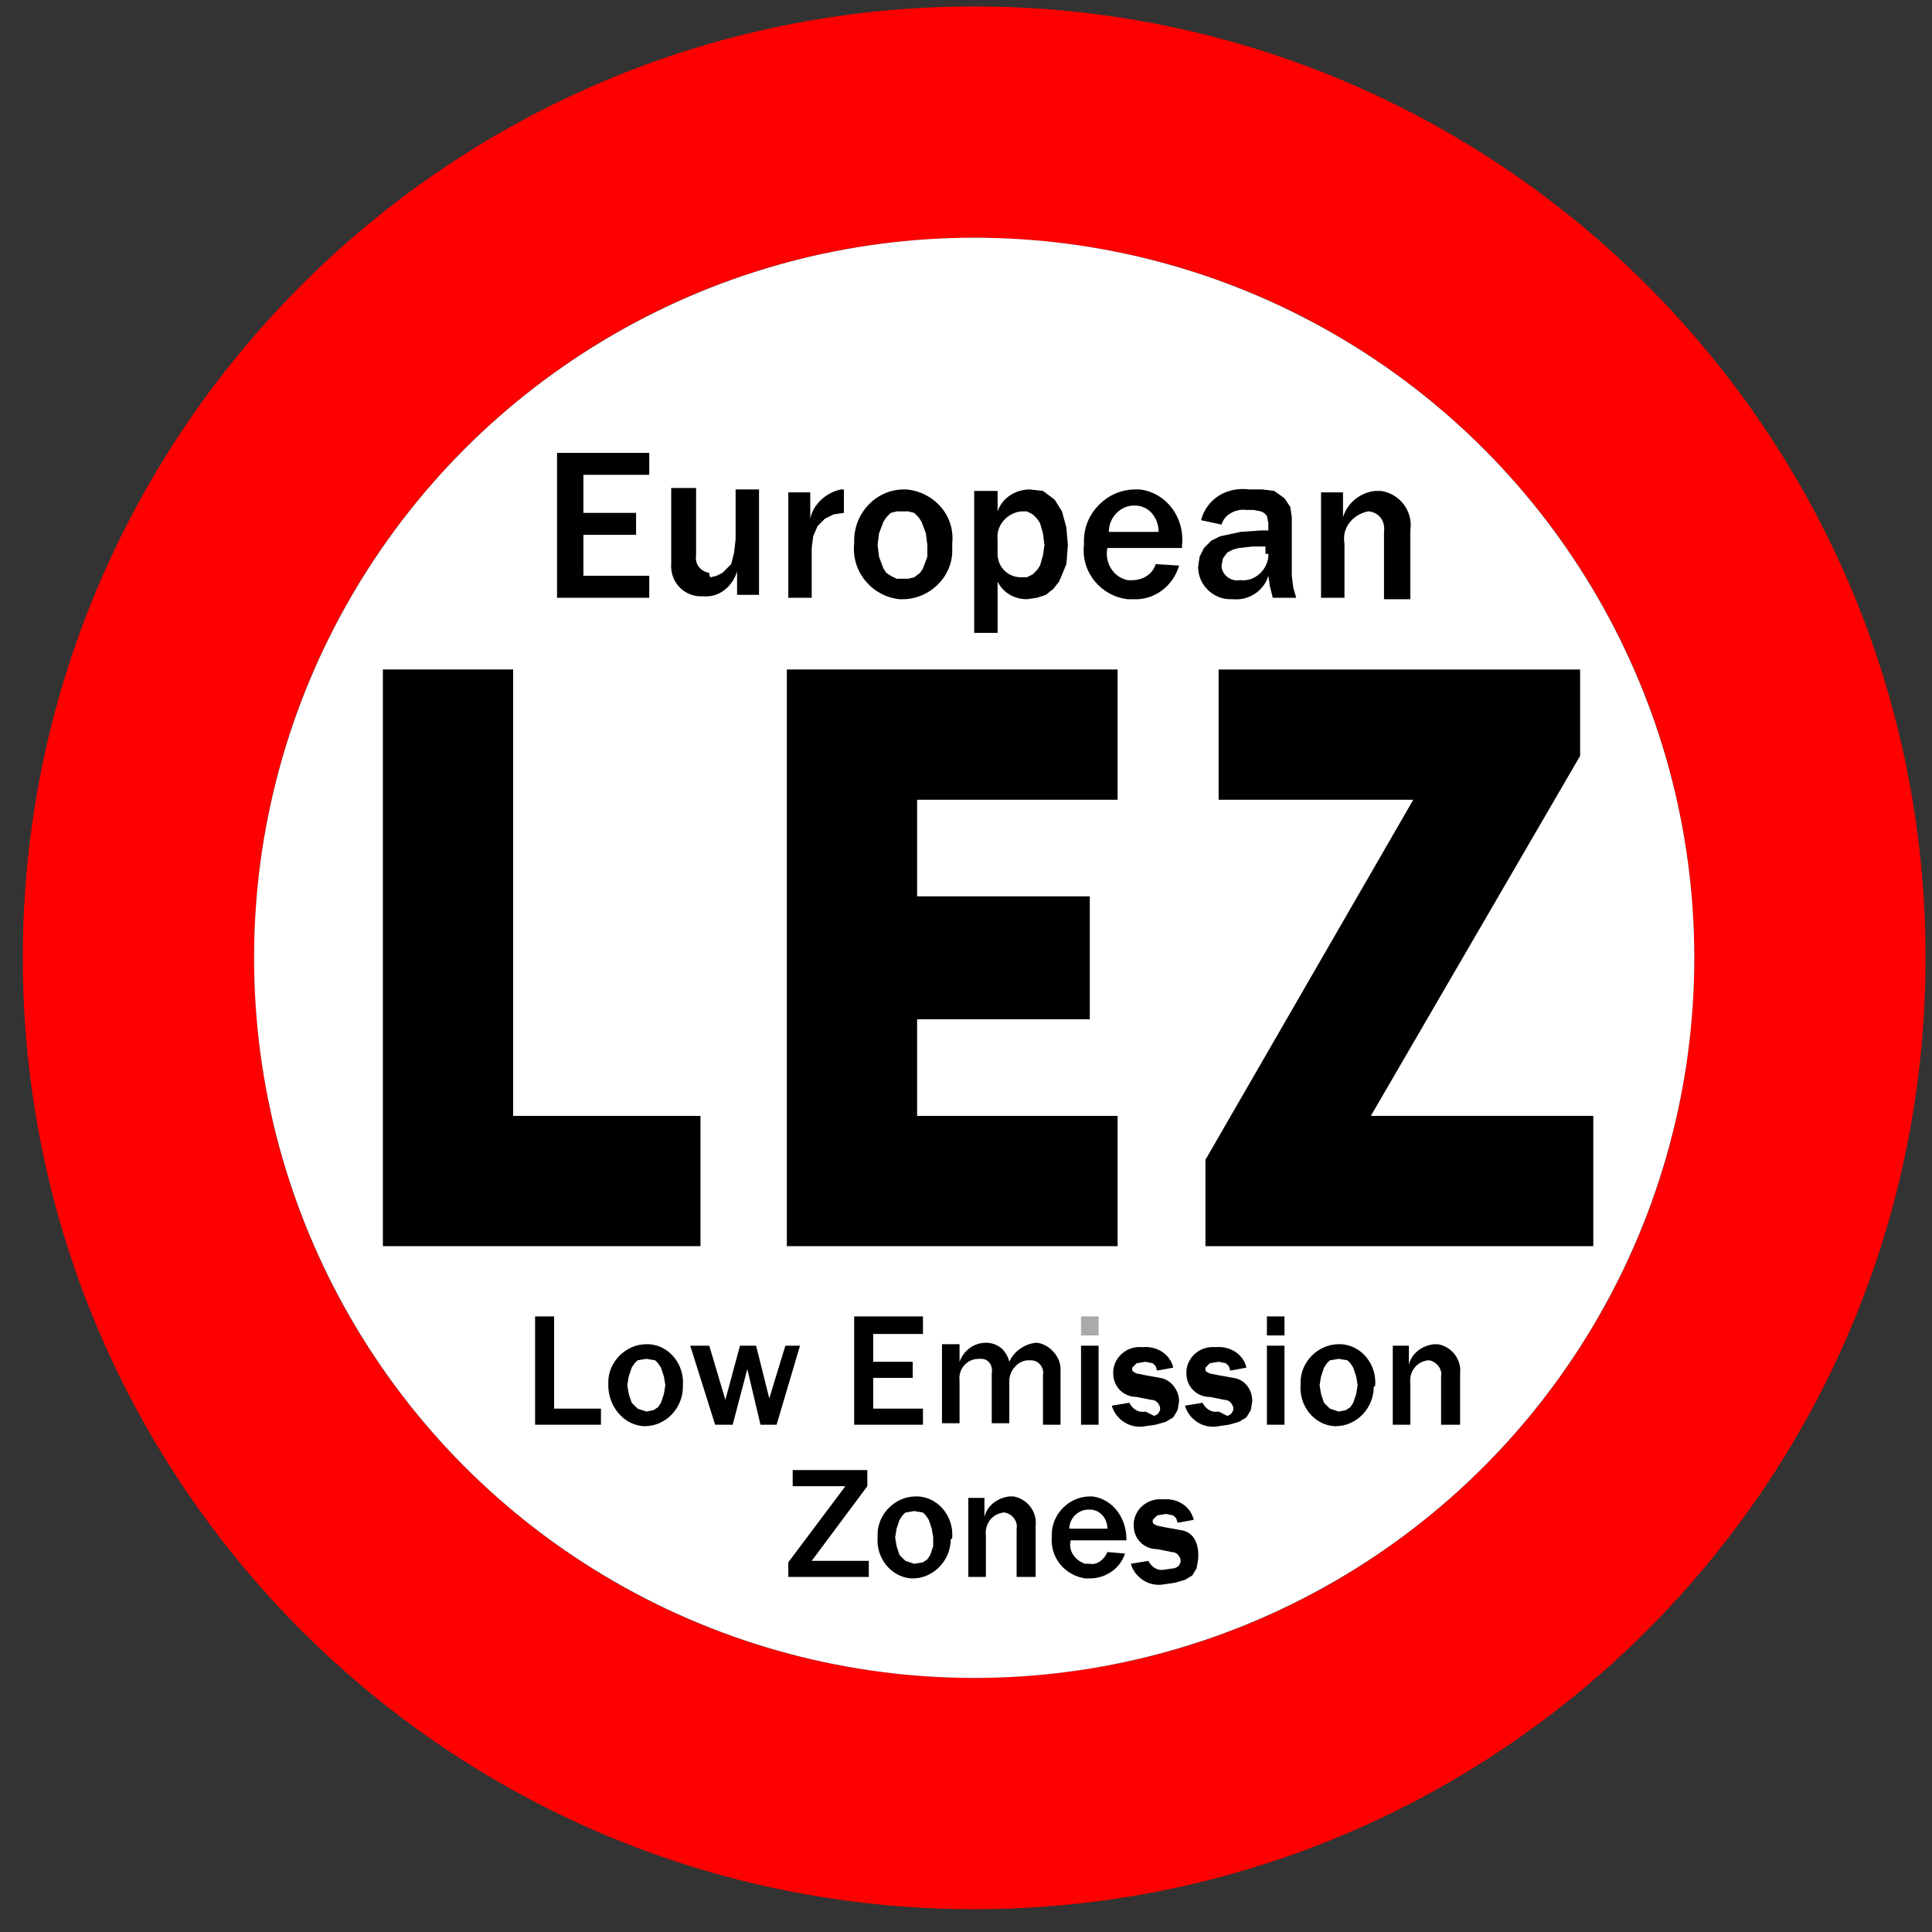 <?xml version="1.0" encoding="UTF-8" standalone="no"?>
<!-- Generator: Adobe Illustrator 16.0.2, SVG Export Plug-In . SVG Version: 6.00 Build 0)  -->

<svg
   xmlns:dc="http://purl.org/dc/elements/1.1/"
   xmlns:cc="http://creativecommons.org/ns#"
   xmlns:rdf="http://www.w3.org/1999/02/22-rdf-syntax-ns#"
   xmlns:svg="http://www.w3.org/2000/svg"
   xmlns="http://www.w3.org/2000/svg"
   xmlns:sodipodi="http://sodipodi.sourceforge.net/DTD/sodipodi-0.dtd"
   xmlns:inkscape="http://www.inkscape.org/namespaces/inkscape"
   version="1.1"
   id="Layer_1"
   x="0px"
   y="0px"
   width="132px"
   height="132px"
   viewBox="0 0 132 132"
   enable-background="new 0 0 132 132"
   xml:space="preserve"
   inkscape:version="0.48.5 r10040"
   sodipodi:docname="ico_umwelt_zone_hide.svg"><rect x="0" y="0" width="132" height="132" fill="#333333" stroke="none"/><defs
   id="defs3199" /><sodipodi:namedview
   pagecolor="#ffffff"
   bordercolor="#666666"
   borderopacity="1"
   objecttolerance="10"
   gridtolerance="10"
   guidetolerance="10"
   inkscape:pageopacity="0"
   inkscape:pageshadow="2"
   inkscape:window-width="1600"
   inkscape:window-height="1137"
   id="namedview3197"
   showgrid="false"
   inkscape:zoom="1.7878788"
   inkscape:cx="66"
   inkscape:cy="43.627119"
   inkscape:window-x="-8"
   inkscape:window-y="-8"
   inkscape:window-maximized="1"
   inkscape:current-layer="Layer_1" />
<g
   id="path"
   transform="translate(0.559,-0.559)">
	<g
   id="g3096">
		<path
   d="M 66,1 C 30.1,1 1,30.1 1,66 c 0,35.9 29.1,65 65,65 35.9,0 65,-29.1 65,-65 C 131,30.1 101.9,1 66,1 z m 0,114.2 c -27.2,0 -49.2,-22 -49.2,-49.2 0,-27.2 22,-49.2 49.2,-49.2 27.2,0 49.2,22 49.2,49.2 0,27.2 -22,49.2 -49.2,49.2 z"
   id="path3098"
   style="fill:#ff0000"
   inkscape:connector-curvature="0" />
	</g>
	<circle
   cx="66"
   cy="66"
   r="49.2"
   id="circle3100"
   d="M 115.2,66 C 115.2,93.172 93.172,115.2 66,115.2 38.828,115.2 16.8,93.172 16.8,66 16.8,38.828 38.828,16.8 66,16.8 c 27.172,0 49.2,22.028 49.2,49.2 z"
   sodipodi:cx="66"
   sodipodi:cy="66"
   sodipodi:rx="49.200001"
   sodipodi:ry="49.200001"
   style="fill:#ffffff" />
	<g
   id="LWPOLYLINE_6_">
		<path
   d="m 48,40 0.4,-0.1 0.4,-0.2 0.3,-0.3 0.3,-0.3 0.2,-0.8 0.1,-0.9 V 34 h 1.6 v 7.2 h -1.5 v -1.6 c -0.3,1 -1.2,1.8 -2.3,1.7 -0.1,0 -0.2,0 -0.3,0 C 46,41.2 45.2,40.2 45.3,39 V 33.9 H 47 v 4.6 c -0.1,0.6 0.3,1.1 0.9,1.2 0,0.3 0.1,0.3 0.1,0.3 z"
   id="path3103"
   style="fill:#000000"
   inkscape:connector-curvature="0" />
	</g>
	<g
   id="LWPOLYLINE_7_">
		<path
   d="M 70.1,108.3 H 68.9 V 105 c 0.1,-0.5 -0.301,-1 -0.801,-1.1 H 68 c -0.8,0.1 -1.3,0.8 -1.2,1.6 l 0,0 v 2.8 h -1.2 v -5.4 h 1.1 v 1.3 c 0.2,-0.8 0.899,-1.3 1.7,-1.4 0.1,0 0.199,0 0.3,0 1,0.2 1.6,1.101 1.5,2 v 3.5 h -0.1 z"
   id="path3106"
   style="fill:#000000"
   inkscape:connector-curvature="0" />
	</g>
	<g
   id="LWPOLYLINE_8_">
		<path
   d="m 57.1,34 v 1.6 L 56.4,35.7 55.8,36 55.3,36.5 55,37.2 54.9,38 v 3.4 h -1.6 v -7.2 h 1.5 V 36 c 0.2,-1 1.1,-1.8 2.1,-2 h 0.1 0.1 z"
   id="path3109"
   style="fill:#000000"
   inkscape:connector-curvature="0" />
	</g>
	<g
   id="LWPOLYLINE_9_">
		<path
   d="m 99.1,97.9 h -1.2 v -3.3 c 0.1,-0.5 -0.301,-1 -0.801,-1.1 H 97 c -0.8,0.1 -1.3,0.8 -1.2,1.6 l 0,0 v 2.8 h -1.2 v -5.4 h 1.1 v 1.3 c 0.2,-0.8 0.899,-1.3 1.7,-1.399 0.1,0 0.199,0 0.3,0 1,0.199 1.6,1.1 1.5,2 v 3.5 h -0.1 z"
   id="path3112"
   style="fill:#000000"
   inkscape:connector-curvature="0" />
	</g>
	<g
   id="g3114">
		<path
   d="M 72.3,36.6 72,35.5 71.5,34.7 70.7,34.1 69.8,34 c -1,0 -1.899,0.6 -2.2,1.5 V 34.1 H 66 v 9.7 h 1.6 v -3.5 c 0.4,0.8 1.2,1.2 2,1.2 l 0.7,-0.1 0.601,-0.2 0.5,-0.4 0.399,-0.5 0.5,-1.2 0.101,-1.3 -0.101,-1.2 z m -1.6,1.9 -0.2,0.7 -0.2,0.3 -0.3,0.3 -0.4,0.2 h -0.4 c -0.9,0 -1.601,-0.7 -1.601,-1.6 v -0.9 c 0,0 0,0 0,-0.1 -0.1,-1 0.7,-1.8 1.601,-1.9 h 0.4 l 0.4,0.2 0.3,0.3 0.2,0.3 0.2,0.7 0.1,0.8 -0.1,0.7 z"
   id="path3116"
   style="fill:#000000"
   inkscape:connector-curvature="0" />
	</g>
	<g
   id="LWPOLYLINE_11_">
		<path
   d="m 71.9,94.1 v 3.8 h -1.2 v -3.4 c 0.1,-0.5 -0.3,-1 -0.8,-1 -0.101,0 -0.101,0 -0.2,0 -0.7,0 -1.3,0.7 -1.3,1.4 v 0.1 2.8 h -1.2 v -3.4 c 0.1,-0.5 -0.2,-1 -0.7,-1 -0.1,0 -0.1,0 -0.2,0 -0.8,0 -1.4,0.699 -1.3,1.5 0,0 0,0 0,0.1 v 2.8 H 63.8 V 92.4 H 65 v 1.2 c 0.3,-0.8 1,-1.3 1.8,-1.3 0.8,0 1.4,0.5 1.601,1.3 0.3,-0.699 1,-1.199 1.8,-1.3 h 0.1 c 0.799,0.1 1.599,0.9 1.599,1.8 z"
   id="path3119"
   style="fill:#000000"
   inkscape:connector-curvature="0" />
	</g>
	<g
   id="LWPOLYLINE_12_">
		<polygon
   points="39.3,35.6 42.9,35.6 42.9,37.1 39.3,37.1 39.3,39.9 43.8,39.9 43.8,41.4 37.5,41.4 37.5,31.5 43.8,31.5 43.8,33 39.3,33 "
   id="polygon3122"
   style="fill:#000000" />
	</g>
	<g
   id="LWPOLYLINE_13_">
		<path
   d="m 94,41.4 v -4.5 c 0.1,-0.7 -0.3,-1.3 -1,-1.4 h -0.1 c -1,0.2 -1.801,1.1 -1.601,2.2 l 0,0 v 3.7 h -1.6 v -7.2 h 1.5 v 1.7 c 0.3,-1 1.2,-1.7 2.2,-1.8 0.1,0 0.199,0 0.399,0 1.3,0.2 2.2,1.4 2,2.7 v 4.7 H 94 v -0.1 z"
   id="path3125"
   style="fill:#000000"
   inkscape:connector-curvature="0" />
	</g>
	<g
   id="LWPOLYLINE_14_">
		<polygon
   points="40.5,96.8 40.5,97.9 36,97.9 36,90.5 37.3,90.5 37.3,96.8 "
   id="polygon3128"
   style="fill:#000000" />
	</g>
	<g
   id="LWPOLYLINE_15_">
		<polygon
   points="54.1,92.5 52.5,97.9 51.4,97.9 50.5,94.1 49.5,97.9 48.3,97.9 46.6,92.5 47.9,92.5 49,96.2 50,92.5 51.1,92.5 52,96.1 53.1,92.5 "
   id="polygon3131"
   style="fill:#000000" />
	</g>
	<g
   id="LWPOLYLINE_16_">
		<polygon
   points="61.8,93.6 61.8,94.7 59.1,94.7 59.1,96.8 62.5,96.8 62.5,97.9 57.8,97.9 57.8,90.5 62.5,90.5 62.5,91.7 59.1,91.7 59.1,93.6 "
   id="polygon3134"
   style="fill:#000000" />
	</g>
	<g
   id="LWPOLYLINE_17_">
		<polygon
   points="81.8,85.7 108.3,85.7 108.3,76.8 93.1,76.8 107.4,52.2 107.4,46.3 82.7,46.3 82.7,55.2 96,55.2 81.8,79.8 "
   id="polygon3137"
   style="fill:#000000" />
	</g>
	<g
   id="LWPOLYLINE_18_">
		<polygon
   points="58.8,107.2 58.8,108.3 53.3,108.3 53.3,107.3 57.2,102.1 53.6,102.1 53.6,101 58.7,101 58.7,102.1 54.9,107.2 "
   id="polygon3140"
   style="fill:#000000" />
	</g>
	<g
   id="LWPOLYLINE_19_">
		<rect
   x="73.3"
   y="90.5"
   width="1.2"
   height="1.3"
   id="rect3143"
   style="fill:#aaaaaa" />
	</g>
	<g
   id="LWPOLYLINE_20_">
		<rect
   x="73.3"
   y="92.5"
   width="1.2"
   height="5.4"
   id="rect3146"
   style="fill:#000000" />
	</g>
	<g
   id="LWPOLYLINE_21_">
		<rect
   x="86"
   y="90.5"
   width="1.2"
   height="1.3"
   id="rect3149"
   style="fill:#000000" />
	</g>
	<g
   id="LWPOLYLINE_22_">
		<rect
   x="86"
   y="92.5"
   width="1.2"
   height="5.4"
   id="rect3152"
   style="fill:#000000" />
	</g>
	<g
   id="LWPOLYLINE_23_">
		<polygon
   points="75.8,46.3 53.2,46.3 53.2,85.7 75.8,85.7 75.8,76.8 62.1,76.8 62.1,70.2 73.9,70.2 73.9,61.8 62.1,61.8 62.1,55.2 75.8,55.2 "
   id="polygon3155"
   style="fill:#000000" />
	</g>
	<g
   id="LWPOLYLINE_24_">
		<polygon
   points="47.3,76.8 34.5,76.8 34.5,46.3 25.6,46.3 25.6,85.7 47.3,85.7 "
   id="polygon3158"
   style="fill:#000000" />
	</g>
	<g
   id="g3160">
		<path
   d="M 87.8,40.7 87.7,39.9 V 36.6 35.9 L 87.6,35.2 87.2,34.6 86.5,34.1 85.7,34 h -0.9 c -1.5,-0.2 -2.899,0.6 -3.3,2.1 l 1.4,0.3 c 0.199,-0.7 1,-1.1 1.699,-1 h 0.5 l 0.5,0.1 0.2,0.1 0.2,0.2 0.1,0.5 v 0.5 H 85.9 85.6 l -1.4,0.1 -1.4,0.3 -0.6,0.3 -0.5,0.5 -0.3,0.6 -0.1,0.7 c 0,1.2 1,2.2 2.2,2.2 0.1,0 0.1,0 0.2,0 1.1,0.1 2.1,-0.6 2.399,-1.6 l 0.101,0.7 0.2,0.8 H 88 l -0.2,-0.7 z m -1.7,-2.3 c 0,0.1 0,0.1 0,0.2 -0.1,0.9 -0.9,1.7 -1.9,1.6 0,0 0,0 -0.101,0 -0.6,0.1 -1.199,-0.4 -1.199,-1 L 83,38.7 83.3,38.3 83.7,38.1 84.1,38 85,37.9 h 0.9 v 0.5 h 0.2 z"
   id="path3162"
   style="fill:#000000"
   inkscape:connector-curvature="0" />
	</g>
	<g
   id="g3164">
		<path
   d="m 64.5,105.6 c 0.1,-1.399 -0.9,-2.699 -2.3,-2.8 -0.1,0 -0.1,0 -0.2,0 -1.4,0 -2.6,1.2 -2.6,2.601 0,0.1 0,0.1 0,0.199 -0.1,1.4 0.9,2.7 2.3,2.801 h 0.1 c 1.4,0 2.6,-1.2 2.6,-2.7 0.1,-10e-4 0.1,-10e-4 0.1,-0.101 z m -1.3,0.6 -0.2,0.6 -0.2,0.3 -0.3,0.2 -0.6,0.101 -0.6,-0.2 -0.4,-0.4 -0.2,-0.6 -0.1,-0.601 0.1,-0.6 0.2,-0.6 0.2,-0.301 0.2,-0.199 0.6,-0.101 0.6,0.101 0.2,0.199 0.2,0.301 0.2,0.6 0.1,0.6 v 0.6 z"
   id="path3166"
   style="fill:#000000"
   inkscape:connector-curvature="0" />
	</g>
	<g
   id="g3168">
		<path
   d="m 74.1,102.8 c -0.1,0 -0.199,0 -0.199,0 -1.4,0 -2.601,1.2 -2.601,2.601 0,0.1 0,0.199 0,0.199 -0.1,1.4 0.9,2.601 2.3,2.801 0.101,0 0.2,0 0.301,0 1.1,0 2.1,-0.7 2.399,-1.7 L 75.1,106.6 c -0.199,0.5 -0.699,0.9 -1.199,0.801 -0.101,0 -0.2,0 -0.301,0 -0.699,-0.2 -1.199,-0.9 -1,-1.601 h 3.8 v -0.1 c 0,-1.4 -0.9,-2.7 -2.3,-2.9 z m -1.6,2.2 c 0,-0.7 0.6,-1.3 1.3,-1.3 0,0 0,0 0.101,0 0.699,0 1.199,0.6 1.199,1.3 h -2.6 z"
   id="path3170"
   style="fill:#000000"
   inkscape:connector-curvature="0" />
	</g>
	<g
   id="LWPOLYLINE_30_">
		<path
   d="m 80.1,105.1 -1.1,-0.2 -0.5,-0.101 -0.2,-0.1 -0.1,-0.101 v -0.1 -0.1 l 0.1,-0.101 0.101,-0.1 0.1,-0.101 0.6,-0.1 0.5,0.1 0.2,0.2 0.101,0.3 L 81,104.4 c -0.2,-0.9 -1.1,-1.5 -2.1,-1.4 -1,-0.1 -1.9,0.6 -2,1.6 0,0.101 0,0.101 0,0.2 0,0.9 0.699,1.601 1.6,1.601 l 1,0.199 c 0.3,0 0.5,0.2 0.6,0.5 v 0.2 l -0.1,0.2 -0.1,0.1 -0.2,0.101 -0.7,0.1 c -0.5,0.101 -0.9,-0.2 -1.1,-0.6 l -1.2,0.2 c 0.3,1 1.3,1.6 2.3,1.399 l 0.7,-0.1 0.7,-0.2 0.5,-0.3 0.3,-0.5 0.1,-0.601 C 81.4,105.9 80.9,105.2 80.1,105.1 z"
   id="path3173"
   style="fill:#000000"
   inkscape:connector-curvature="0" />
	</g>
	<g
   id="g3175">
		<path
   d="m 46.1,95.2 c 0.1,-1.4 -0.9,-2.7 -2.3,-2.8 -0.1,0 -0.1,0 -0.2,0 -1.4,0 -2.6,1.2 -2.6,2.6 0,0.1 0,0.1 0,0.2 0,1.399 1,2.7 2.4,2.8 h 0.1 c 1.4,0 2.6,-1.2 2.6,-2.7 v -0.1 z m -1.3,0.6 -0.2,0.6 -0.2,0.3 -0.3,0.2 -0.5,0.1 -0.6,-0.2 -0.4,-0.4 -0.2,-0.6 -0.1,-0.6 0.1,-0.601 0.2,-0.6 0.2,-0.3 0.2,-0.2 0.6,-0.1 0.6,0.1 0.2,0.2 0.2,0.3 0.2,0.6 0.1,0.601 -0.1,0.6 z"
   id="path3177"
   style="fill:#000000"
   inkscape:connector-curvature="0" />
	</g>
	<g
   id="g3179">
		<path
   d="m 77.3,34 c -0.1,0 -0.2,0 -0.3,0 -1.9,0 -3.5,1.6 -3.5,3.5 0,0.1 0,0.2 0,0.3 -0.2,1.9 1.2,3.5 3,3.7 0.1,0 0.2,0 0.3,0 1.5,0.1 2.8,-0.9 3.2,-2.3 l -1.6,-0.1 c -0.2,0.7 -0.9,1.1 -1.601,1.1 -0.1,0 -0.2,0 -0.3,0 -1,-0.2 -1.6,-1.2 -1.4,-2.2 H 80.2 V 37.8 C 80.4,35.9 79.1,34.2 77.3,34 z m -2.1,2.9 c 0,-1 0.8,-1.8 1.7,-1.8 H 77 c 0.9,0 1.6,0.8 1.6,1.8 h -3.4 z"
   id="path3181"
   style="fill:#000000"
   inkscape:connector-curvature="0" />
	</g>
	<g
   id="LWPOLYLINE_34_">
		<path
   d="M 78.7,94.7 77.6,94.5 77.1,94.4 76.9,94.3 76.8,94.2 V 94.1 94 l 0.101,-0.1 0.099,-0.1 0.1,-0.1 0.6,-0.1 0.5,0.101 0.2,0.2 0.1,0.3 1.1,-0.2 c -0.199,-0.9 -1.1,-1.5 -2.1,-1.4 -1,-0.1 -1.9,0.601 -2,1.601 0,0.1 0,0.1 0,0.2 0,0.899 0.7,1.6 1.6,1.6 l 1,0.2 c 0.301,0 0.5,0.2 0.601,0.5 v 0.2 L 78.6,97.1 78.5,97.2 78.3,97.3 77.7,97 c -0.5,0.1 -0.9,-0.2 -1.101,-0.6 L 75.4,96.6 c 0.3,1 1.3,1.601 2.3,1.4 l 0.7,-0.1 0.699,-0.2 0.5,-0.3 0.301,-0.5 0.1,-0.6 c 0,-0.8 -0.6,-1.5 -1.3,-1.6 z"
   id="path3184"
   style="fill:#000000"
   inkscape:connector-curvature="0" />
	</g>
	<g
   id="LWPOLYLINE_35_">
		<path
   d="M 83.7,94.7 82.6,94.5 82.1,94.4 81.9,94.3 81.8,94.2 V 94.1 94 l 0.101,-0.1 0.099,-0.1 0.1,-0.1 0.6,-0.1 0.5,0.101 0.2,0.2 0.1,0.3 1.1,-0.2 c -0.199,-0.9 -1.1,-1.5 -2.1,-1.4 -1,-0.1 -1.9,0.601 -2,1.601 0,0.1 0,0.1 0,0.2 0,0.899 0.7,1.6 1.6,1.6 l 1,0.2 c 0.301,0 0.5,0.2 0.601,0.5 v 0.2 L 83.6,97.1 83.5,97.2 83.3,97.3 82.7,97 c -0.5,0.1 -0.9,-0.2 -1.101,-0.6 L 80.4,96.6 c 0.3,1 1.3,1.601 2.3,1.4 l 0.7,-0.1 0.699,-0.2 0.5,-0.3 0.301,-0.5 0.1,-0.6 c 0,-0.8 -0.5,-1.5 -1.3,-1.6 z"
   id="path3187"
   style="fill:#000000"
   inkscape:connector-curvature="0" />
	</g>
	<g
   id="g3189">
		<path
   d="m 93.4,95.2 c 0.1,-1.4 -0.9,-2.7 -2.301,-2.8 -0.1,0 -0.1,0 -0.199,0 -1.4,0 -2.6,1.2 -2.6,2.6 0,0.1 0,0.1 0,0.2 -0.1,1.399 0.9,2.7 2.3,2.8 h 0.1 c 1.399,0 2.6,-1.2 2.6,-2.7 0.1,0 0.1,-0.1 0.1,-0.1 z m -1.3,0.6 -0.2,0.6 -0.2,0.3 -0.3,0.2 -0.5,0.1 -0.6,-0.2 -0.4,-0.4 -0.2,-0.6 -0.1,-0.6 0.1,-0.6 0.2,-0.6 0.199,-0.3 0.2,-0.2 0.601,-0.1 0.6,0.1 0.2,0.2 0.2,0.3 0.199,0.6 0.101,0.6 -0.1,0.6 z"
   id="path3191"
   style="fill:#000000"
   inkscape:connector-curvature="0" />
	</g>
	<g
   id="g3193">
		<path
   d="m 64.5,37.7 c 0.2,-1.9 -1.2,-3.5 -3.1,-3.7 -0.1,0 -0.1,0 -0.2,0 -1.9,0 -3.4,1.6 -3.4,3.5 0,0.1 0,0.2 0,0.2 -0.2,1.9 1.2,3.6 3.1,3.8 0.1,0 0.1,0 0.2,0 1.9,0 3.5,-1.6 3.4,-3.5 0,-0.1 0,-0.2 0,-0.3 z m -1.7,0.9 -0.3,0.8 -0.2,0.3 -0.4,0.3 -0.4,0.1 H 61.1 60.7 L 60.3,39.9 60,39.7 59.8,39.4 59.5,38.6 59.4,37.8 59.5,37 l 0.3,-0.8 0.2,-0.3 0.3,-0.3 0.4,-0.1 h 0.4 0.4 l 0.4,0.1 0.3,0.3 0.2,0.3 0.3,0.8 0.1,0.8 v 0.8 z"
   id="path3195"
   style="fill:#000000"
   inkscape:connector-curvature="0" />
	</g>
</g>
</svg>